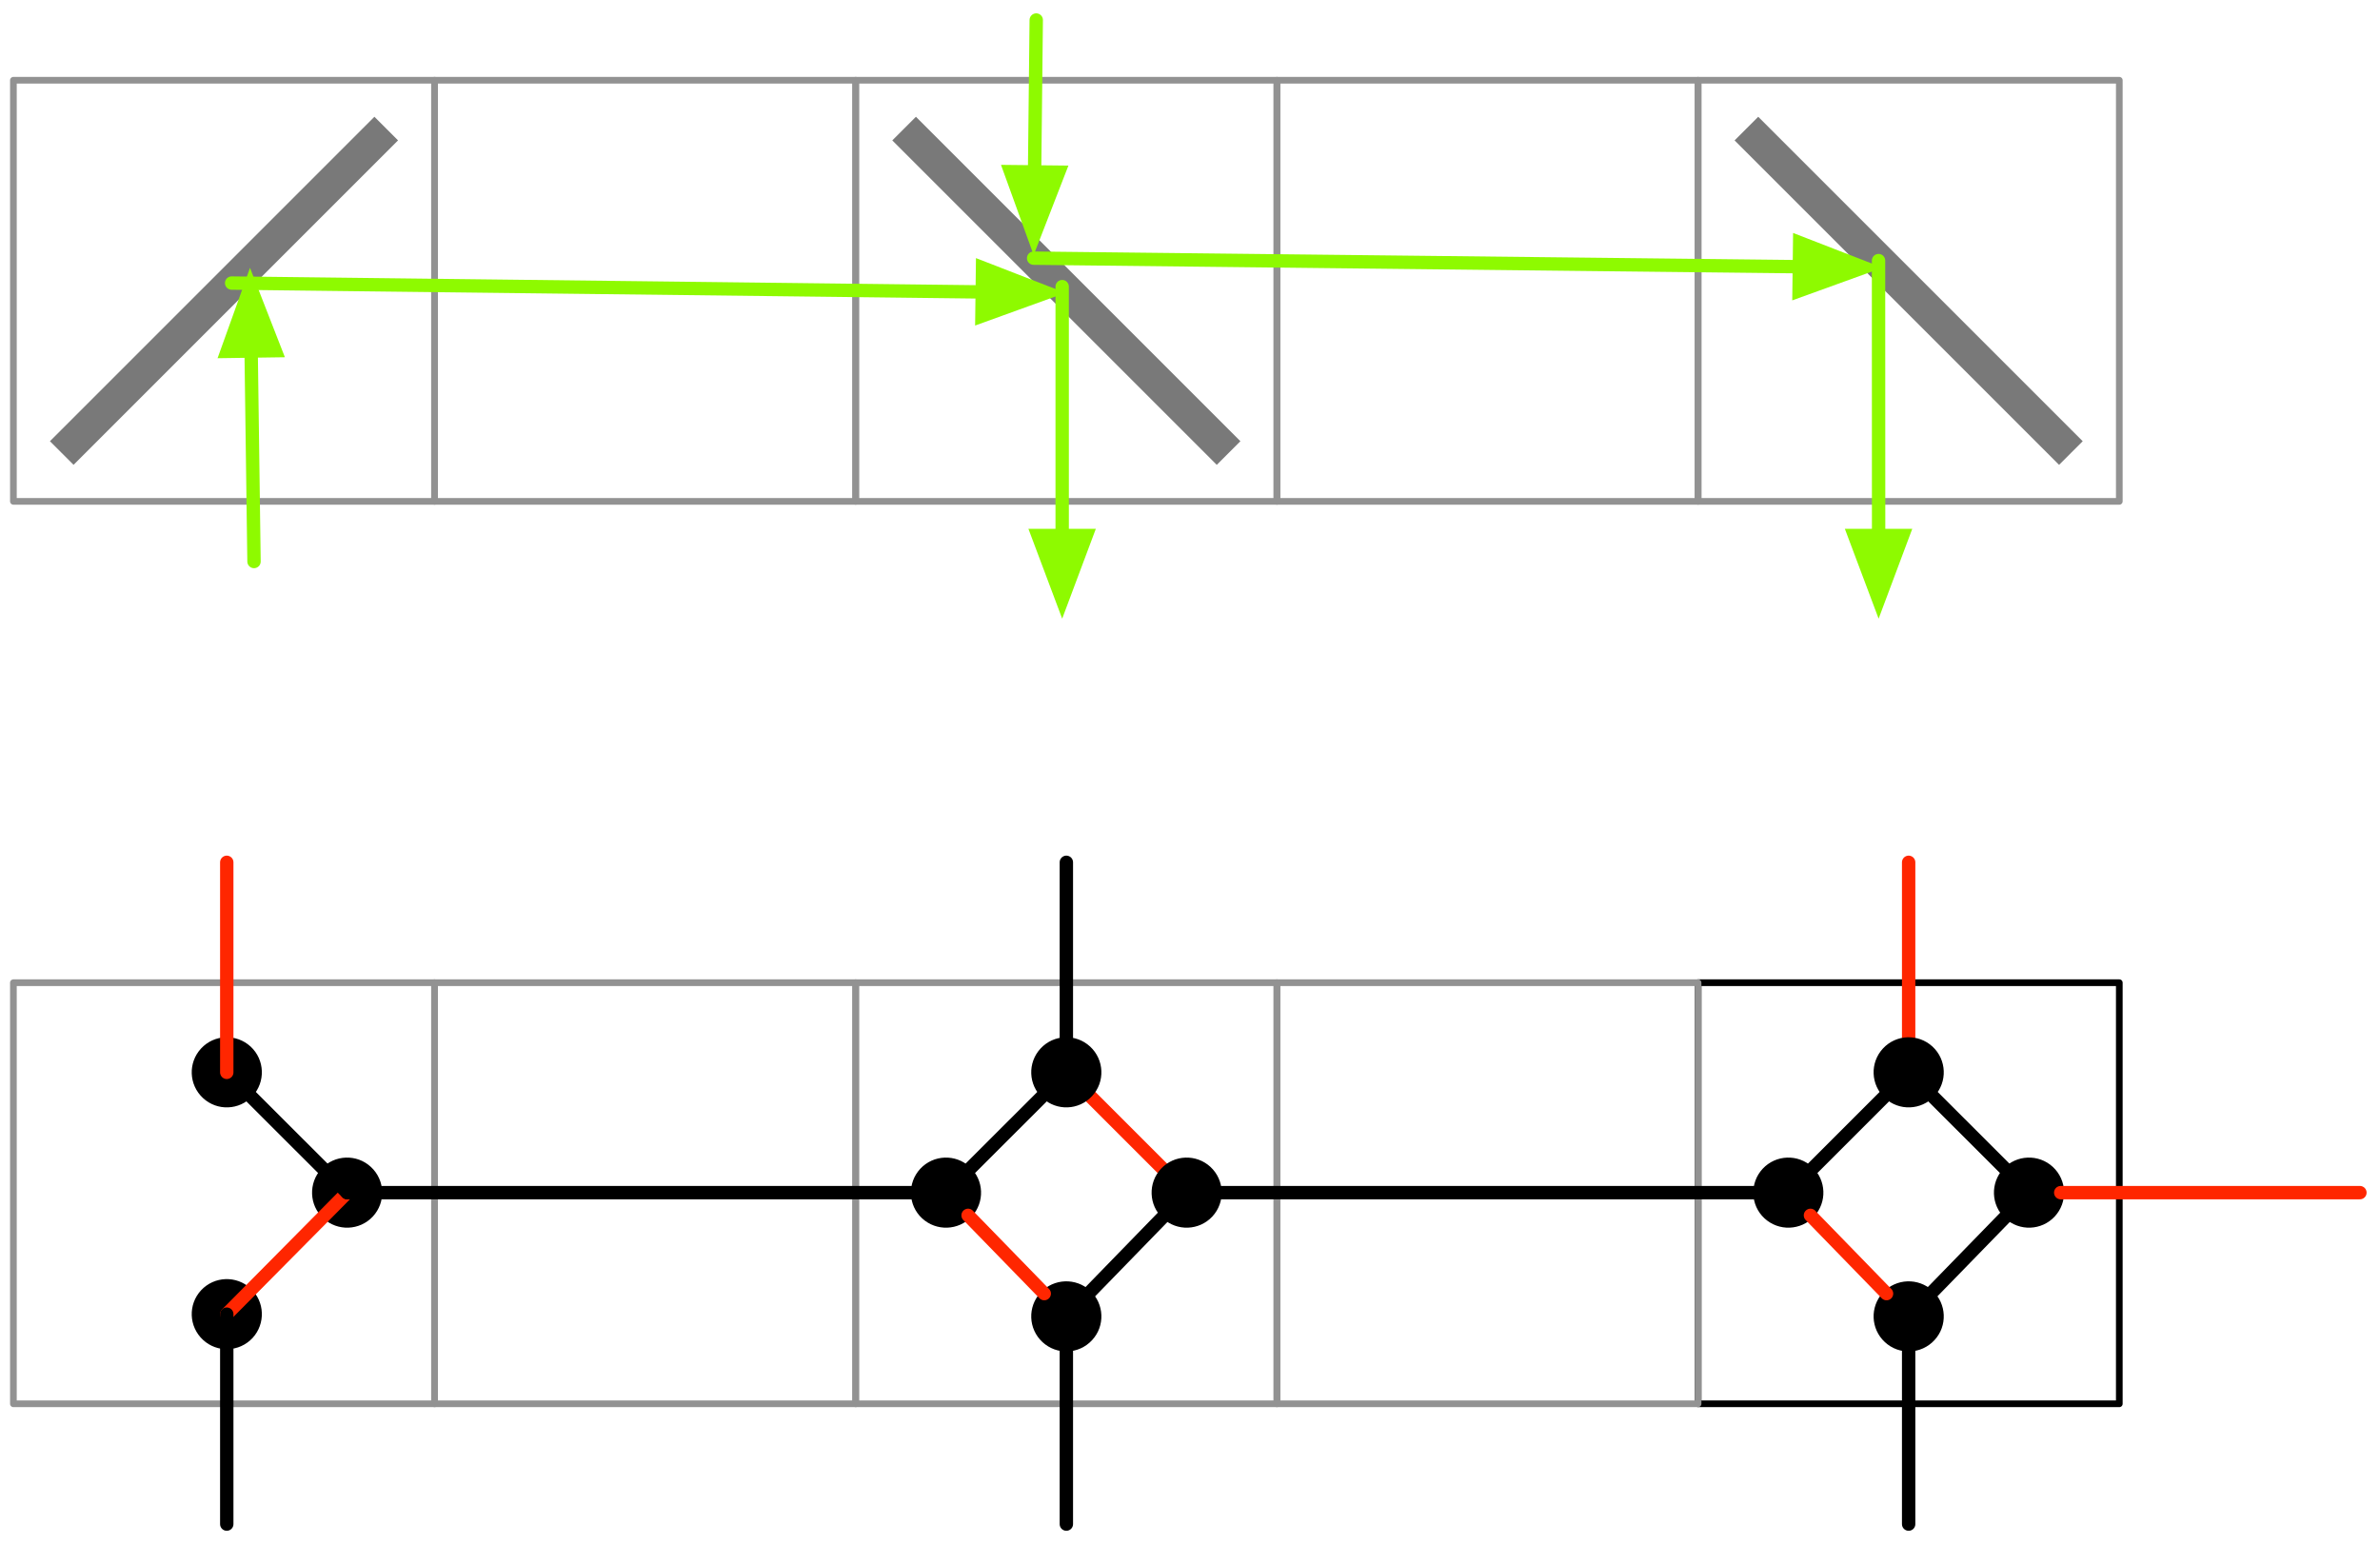 <?xml version="1.0" encoding="UTF-8"?>
<svg xmlns="http://www.w3.org/2000/svg" xmlns:xlink="http://www.w3.org/1999/xlink" width="106.8pt" height="69.3pt" viewBox="0 0 106.8 69.3" version="1.1">
<defs>
<clipPath id="clip1">
  <path d="M 92 53 L 106.801 53 L 106.801 54 L 92 54 Z M 92 53 "/>
</clipPath>
</defs>
<g id="surface1">
<rect x="0" y="0" width="106.8" height="69.3" style="fill:rgb(100%,100%,100%);fill-opacity:1;stroke:none;"/>
<path style="fill:none;stroke-width:1;stroke-linecap:round;stroke-linejoin:round;stroke:rgb(0%,0%,0%);stroke-opacity:1;stroke-miterlimit:10;" d="M 323.997 225.005 L 387.005 225.005 L 387.005 288 L 323.997 288 Z M 323.997 225.005 " transform="matrix(0.3,0,0,0.3,-21,-23.4)"/>
<path style="fill:none;stroke-width:1;stroke-linecap:round;stroke-linejoin:round;stroke:rgb(57.256%,57.256%,57.256%);stroke-opacity:1;stroke-miterlimit:10;" d="M 197.995 225.005 L 261.003 225.005 L 261.003 288 L 197.995 288 Z M 197.995 225.005 " transform="matrix(0.3,0,0,0.3,-21,-23.4)"/>
<path style="fill:none;stroke-width:2;stroke-linecap:round;stroke-linejoin:round;stroke:rgb(100%,14.902%,0%);stroke-opacity:1;stroke-miterlimit:10;" d="M 229.505 238.417 L 247.5 256.411 " transform="matrix(0.3,0,0,0.3,-21,-23.4)"/>
<path style="fill:none;stroke-width:2;stroke-linecap:round;stroke-linejoin:round;stroke:rgb(0%,0%,0%);stroke-opacity:1;stroke-miterlimit:10;" d="M 229.505 206.997 L 229.505 238.417 " transform="matrix(0.3,0,0,0.3,-21,-23.4)"/>
<path style="fill:none;stroke-width:2;stroke-linecap:round;stroke-linejoin:round;stroke:rgb(0%,0%,0%);stroke-opacity:1;stroke-miterlimit:10;" d="M 211.497 256.411 L 229.505 238.417 " transform="matrix(0.3,0,0,0.3,-21,-23.4)"/>
<path style="fill:none;stroke-width:1;stroke-linecap:round;stroke-linejoin:round;stroke:rgb(57.256%,57.256%,57.256%);stroke-opacity:1;stroke-miterlimit:10;" d="M 135 225.005 L 197.995 225.005 L 197.995 288 L 135 288 Z M 135 225.005 " transform="matrix(0.3,0,0,0.3,-21,-23.4)"/>
<path style="fill:none;stroke-width:1;stroke-linecap:round;stroke-linejoin:round;stroke:rgb(57.256%,57.256%,57.256%);stroke-opacity:1;stroke-miterlimit:10;" d="M 72.005 225.005 L 135 225.005 L 135 288 L 72.005 288 Z M 72.005 225.005 " transform="matrix(0.3,0,0,0.3,-21,-23.4)"/>
<path style="fill:none;stroke-width:1;stroke-linecap:round;stroke-linejoin:round;stroke:rgb(57.256%,57.256%,57.256%);stroke-opacity:1;stroke-miterlimit:10;" d="M 261.003 225.005 L 323.997 225.005 L 323.997 288 L 261.003 288 Z M 261.003 225.005 " transform="matrix(0.3,0,0,0.3,-21,-23.4)"/>
<path style="fill-rule:nonzero;fill:rgb(0%,0%,0%);fill-opacity:1;stroke-width:1;stroke-linecap:round;stroke-linejoin:round;stroke:rgb(0%,0%,0%);stroke-opacity:1;stroke-miterlimit:10;" d="M 107.148 234.927 C 109.076 236.711 109.18 239.719 107.409 241.633 C 105.625 243.56 102.617 243.677 100.703 241.893 C 98.776 240.109 98.659 237.115 100.443 235.188 C 102.227 233.26 105.221 233.156 107.148 234.927 " transform="matrix(0.3,0,0,0.3,-21,-23.4)"/>
<path style="fill-rule:nonzero;fill:rgb(0%,0%,0%);fill-opacity:1;stroke-width:1;stroke-linecap:round;stroke-linejoin:round;stroke:rgb(0%,0%,0%);stroke-opacity:1;stroke-miterlimit:10;" d="M 125.143 252.935 C 127.07 254.719 127.188 257.714 125.404 259.641 C 123.62 261.555 120.625 261.672 118.698 259.888 C 116.771 258.117 116.667 255.109 118.438 253.182 C 120.221 251.268 123.229 251.151 125.143 252.935 " transform="matrix(0.3,0,0,0.3,-21,-23.4)"/>
<path style="fill-rule:nonzero;fill:rgb(0%,0%,0%);fill-opacity:1;stroke-width:1;stroke-linecap:round;stroke-linejoin:round;stroke:rgb(0%,0%,0%);stroke-opacity:1;stroke-miterlimit:10;" d="M 107.148 271.112 C 109.076 272.883 109.18 275.891 107.409 277.818 C 105.625 279.732 102.617 279.849 100.703 278.065 C 98.776 276.281 98.659 273.286 100.443 271.359 C 102.227 269.445 105.221 269.328 107.148 271.112 " transform="matrix(0.3,0,0,0.3,-21,-23.4)"/>
<path style="fill:none;stroke-width:2;stroke-linecap:round;stroke-linejoin:round;stroke:rgb(100%,14.902%,0%);stroke-opacity:1;stroke-miterlimit:10;" d="M 121.927 256.411 L 103.919 274.589 " transform="matrix(0.3,0,0,0.3,-21,-23.4)"/>
<path style="fill:none;stroke-width:2;stroke-linecap:round;stroke-linejoin:round;stroke:rgb(0%,0%,0%);stroke-opacity:1;stroke-miterlimit:10;" d="M 103.919 238.417 L 121.927 256.411 " transform="matrix(0.3,0,0,0.3,-21,-23.4)"/>
<path style="fill-rule:nonzero;fill:rgb(0%,0%,0%);fill-opacity:1;stroke-width:1;stroke-linecap:round;stroke-linejoin:round;stroke:rgb(0%,0%,0%);stroke-opacity:1;stroke-miterlimit:10;" d="M 232.721 234.927 C 234.648 236.711 234.766 239.719 232.982 241.633 C 231.198 243.56 228.203 243.677 226.276 241.893 C 224.349 240.109 224.232 237.115 226.016 235.188 C 227.799 233.26 230.807 233.156 232.721 234.927 " transform="matrix(0.3,0,0,0.3,-21,-23.4)"/>
<path style="fill-rule:nonzero;fill:rgb(0%,0%,0%);fill-opacity:1;stroke-width:1;stroke-linecap:round;stroke-linejoin:round;stroke:rgb(0%,0%,0%);stroke-opacity:1;stroke-miterlimit:10;" d="M 214.727 252.935 C 216.654 254.719 216.758 257.714 214.987 259.641 C 213.203 261.555 210.195 261.672 208.268 259.888 C 206.354 258.117 206.237 255.109 208.021 253.182 C 209.805 251.268 212.799 251.151 214.727 252.935 " transform="matrix(0.3,0,0,0.3,-21,-23.4)"/>
<path style=" stroke:none;fill-rule:nonzero;fill:rgb(0%,0%,0%);fill-opacity:1;" d="M 54.219 52.48 C 54.793 53.016 54.828 53.914 54.293 54.492 C 53.762 55.066 52.859 55.102 52.281 54.566 C 51.707 54.035 51.672 53.133 52.207 52.555 C 52.742 51.98 53.641 51.945 54.219 52.48 "/>
<path style="fill:none;stroke-width:1;stroke-linecap:round;stroke-linejoin:round;stroke:rgb(0%,0%,0%);stroke-opacity:1;stroke-miterlimit:10;" d="M 250.729 252.935 C 252.643 254.719 252.76 257.714 250.977 259.641 C 249.193 261.555 246.198 261.672 244.271 259.888 C 242.357 258.117 242.24 255.109 244.023 253.182 C 245.807 251.268 248.802 251.151 250.729 252.935 " transform="matrix(0.3,0,0,0.3,-21,-23.4)"/>
<path style="fill:none;stroke-width:2;stroke-linecap:round;stroke-linejoin:round;stroke:rgb(100%,14.902%,0%);stroke-opacity:1;stroke-miterlimit:10;" d="M 103.919 206.997 L 103.919 238.417 " transform="matrix(0.3,0,0,0.3,-21,-23.4)"/>
<path style="fill:none;stroke-width:2;stroke-linecap:round;stroke-linejoin:round;stroke:rgb(0%,0%,0%);stroke-opacity:1;stroke-miterlimit:10;" d="M 103.919 274.589 L 103.919 305.995 " transform="matrix(0.3,0,0,0.3,-21,-23.4)"/>
<path style="fill:none;stroke-width:2;stroke-linecap:round;stroke-linejoin:round;stroke:rgb(0%,0%,0%);stroke-opacity:1;stroke-miterlimit:10;" d="M 121.927 256.411 L 211.497 256.411 " transform="matrix(0.3,0,0,0.3,-21,-23.4)"/>
<path style="fill:none;stroke-width:2;stroke-linecap:round;stroke-linejoin:round;stroke:rgb(0%,0%,0%);stroke-opacity:1;stroke-miterlimit:10;" d="M 247.5 256.411 L 332.76 256.411 " transform="matrix(0.3,0,0,0.3,-21,-23.4)"/>
<path style="fill:none;stroke-width:2;stroke-linecap:round;stroke-linejoin:round;stroke:rgb(0%,0%,0%);stroke-opacity:1;stroke-miterlimit:10;" d="M 229.505 279.667 L 229.505 305.995 " transform="matrix(0.3,0,0,0.3,-21,-23.4)"/>
<path style="fill-rule:nonzero;fill:rgb(0%,0%,0%);fill-opacity:1;stroke-width:1;stroke-linecap:round;stroke-linejoin:round;stroke:rgb(0%,0%,0%);stroke-opacity:1;stroke-miterlimit:10;" d="M 232.721 271.438 C 234.648 273.221 234.766 276.229 232.982 278.143 C 231.198 280.07 228.203 280.188 226.276 278.404 C 224.349 276.62 224.232 273.625 226.016 271.698 C 227.799 269.771 230.807 269.667 232.721 271.438 " transform="matrix(0.3,0,0,0.3,-21,-23.4)"/>
<path style="fill:none;stroke-width:2;stroke-linecap:round;stroke-linejoin:round;stroke:rgb(0%,0%,0%);stroke-opacity:1;stroke-miterlimit:10;" d="M 355.495 238.417 L 373.503 256.411 " transform="matrix(0.3,0,0,0.3,-21,-23.4)"/>
<path style="fill:none;stroke-width:2;stroke-linecap:round;stroke-linejoin:round;stroke:rgb(100%,14.902%,0%);stroke-opacity:1;stroke-miterlimit:10;" d="M 355.495 206.997 L 355.495 238.417 " transform="matrix(0.3,0,0,0.3,-21,-23.4)"/>
<path style="fill:none;stroke-width:2;stroke-linecap:round;stroke-linejoin:round;stroke:rgb(0%,0%,0%);stroke-opacity:1;stroke-miterlimit:10;" d="M 337.5 256.411 L 355.495 238.417 " transform="matrix(0.3,0,0,0.3,-21,-23.4)"/>
<path style="fill-rule:nonzero;fill:rgb(0%,0%,0%);fill-opacity:1;stroke-width:1;stroke-linecap:round;stroke-linejoin:round;stroke:rgb(0%,0%,0%);stroke-opacity:1;stroke-miterlimit:10;" d="M 358.724 234.927 C 360.651 236.711 360.768 239.719 358.984 241.633 C 357.201 243.56 354.193 243.677 352.279 241.893 C 350.352 240.109 350.234 237.115 352.018 235.188 C 353.802 233.26 356.797 233.156 358.724 234.927 " transform="matrix(0.3,0,0,0.3,-21,-23.4)"/>
<path style=" stroke:none;fill-rule:nonzero;fill:rgb(0%,0%,0%);fill-opacity:1;" d="M 81.219 52.48 C 81.793 53.016 81.828 53.914 81.293 54.492 C 80.762 55.066 79.859 55.102 79.281 54.566 C 78.707 54.035 78.672 53.133 79.207 52.555 C 79.742 51.98 80.641 51.945 81.219 52.48 "/>
<path style="fill:none;stroke-width:1;stroke-linecap:round;stroke-linejoin:round;stroke:rgb(0%,0%,0%);stroke-opacity:1;stroke-miterlimit:10;" d="M 340.729 252.935 C 342.643 254.719 342.76 257.714 340.977 259.641 C 339.193 261.555 336.198 261.672 334.271 259.888 C 332.357 258.117 332.24 255.109 334.023 253.182 C 335.807 251.268 338.802 251.151 340.729 252.935 " transform="matrix(0.3,0,0,0.3,-21,-23.4)"/>
<path style="fill-rule:nonzero;fill:rgb(0%,0%,0%);fill-opacity:1;stroke-width:1;stroke-linecap:round;stroke-linejoin:round;stroke:rgb(0%,0%,0%);stroke-opacity:1;stroke-miterlimit:10;" d="M 376.732 252.935 C 378.646 254.719 378.763 257.714 376.979 259.641 C 375.195 261.555 372.201 261.672 370.273 259.888 C 368.346 258.117 368.242 255.109 370.013 253.182 C 371.797 251.268 374.805 251.151 376.732 252.935 " transform="matrix(0.3,0,0,0.3,-21,-23.4)"/>
<path style="fill:none;stroke-width:2;stroke-linecap:round;stroke-linejoin:round;stroke:rgb(0%,0%,0%);stroke-opacity:1;stroke-miterlimit:10;" d="M 355.495 279.667 L 355.495 305.995 " transform="matrix(0.3,0,0,0.3,-21,-23.4)"/>
<path style="fill-rule:nonzero;fill:rgb(0%,0%,0%);fill-opacity:1;stroke-width:1;stroke-linecap:round;stroke-linejoin:round;stroke:rgb(0%,0%,0%);stroke-opacity:1;stroke-miterlimit:10;" d="M 358.724 271.438 C 360.651 273.221 360.768 276.229 358.984 278.143 C 357.201 280.07 354.193 280.188 352.279 278.404 C 350.352 276.62 350.234 273.625 352.018 271.698 C 353.802 269.771 356.797 269.667 358.724 271.438 " transform="matrix(0.3,0,0,0.3,-21,-23.4)"/>
<path style="fill:none;stroke-width:2;stroke-linecap:round;stroke-linejoin:round;stroke:rgb(100%,14.902%,0%);stroke-opacity:1;stroke-miterlimit:10;" d="M 340.807 259.81 L 352.188 271.516 " transform="matrix(0.3,0,0,0.3,-21,-23.4)"/>
<path style="fill:none;stroke-width:2;stroke-linecap:round;stroke-linejoin:round;stroke:rgb(0%,0%,0%);stroke-opacity:1;stroke-miterlimit:10;" d="M 358.802 271.516 L 370.195 259.81 " transform="matrix(0.3,0,0,0.3,-21,-23.4)"/>
<path style="fill:none;stroke-width:2;stroke-linecap:round;stroke-linejoin:round;stroke:rgb(0%,0%,0%);stroke-opacity:1;stroke-miterlimit:10;" d="M 232.812 271.516 L 247.5 256.411 " transform="matrix(0.3,0,0,0.3,-21,-23.4)"/>
<path style="fill:none;stroke-width:2;stroke-linecap:round;stroke-linejoin:round;stroke:rgb(100%,14.902%,0%);stroke-opacity:1;stroke-miterlimit:10;" d="M 226.198 271.516 L 214.805 259.81 " transform="matrix(0.3,0,0,0.3,-21,-23.4)"/>
<path style="fill:none;stroke-width:1;stroke-linecap:round;stroke-linejoin:round;stroke:rgb(57.256%,57.256%,57.256%);stroke-opacity:1;stroke-miterlimit:10;" d="M 72.005 90.005 L 135 90.005 L 135 153 L 72.005 153 Z M 72.005 90.005 " transform="matrix(0.3,0,0,0.3,-21,-23.4)"/>
<path style="fill:none;stroke-width:1;stroke-linecap:round;stroke-linejoin:round;stroke:rgb(57.256%,57.256%,57.256%);stroke-opacity:1;stroke-miterlimit:10;" d="M 261.003 90.005 L 323.997 90.005 L 323.997 153 L 261.003 153 Z M 261.003 90.005 " transform="matrix(0.3,0,0,0.3,-21,-23.4)"/>
<path style="fill:none;stroke-width:1;stroke-linecap:round;stroke-linejoin:round;stroke:rgb(57.256%,57.256%,57.256%);stroke-opacity:1;stroke-miterlimit:10;" d="M 197.995 90.005 L 261.003 90.005 L 261.003 153 L 197.995 153 Z M 197.995 90.005 " transform="matrix(0.3,0,0,0.3,-21,-23.4)"/>
<path style="fill:none;stroke-width:5;stroke-linecap:square;stroke-linejoin:round;stroke:rgb(47.45%,47.45%,47.45%);stroke-opacity:1;stroke-miterlimit:10;" d="M 81.003 144.003 L 126.003 99.003 " transform="matrix(0.3,0,0,0.3,-21,-23.4)"/>
<path style="fill:none;stroke-width:5;stroke-linecap:square;stroke-linejoin:round;stroke:rgb(47.45%,47.45%,47.45%);stroke-opacity:1;stroke-miterlimit:10;" d="M 207.005 99.003 L 252.005 144.003 " transform="matrix(0.3,0,0,0.3,-21,-23.4)"/>
<path style="fill:none;stroke-width:1;stroke-linecap:round;stroke-linejoin:round;stroke:rgb(57.256%,57.256%,57.256%);stroke-opacity:1;stroke-miterlimit:10;" d="M 323.997 90.005 L 387.005 90.005 L 387.005 153 L 323.997 153 Z M 323.997 90.005 " transform="matrix(0.3,0,0,0.3,-21,-23.4)"/>
<path style="fill:none;stroke-width:5;stroke-linecap:square;stroke-linejoin:round;stroke:rgb(47.45%,47.45%,47.45%);stroke-opacity:1;stroke-miterlimit:10;" d="M 332.995 99.003 L 377.995 144.003 " transform="matrix(0.3,0,0,0.3,-21,-23.4)"/>
<path style="fill:none;stroke-width:1;stroke-linecap:round;stroke-linejoin:round;stroke:rgb(57.256%,57.256%,57.256%);stroke-opacity:1;stroke-miterlimit:10;" d="M 135 90.005 L 197.995 90.005 L 197.995 153 L 135 153 Z M 135 90.005 " transform="matrix(0.3,0,0,0.3,-21,-23.4)"/>
<path style="fill:none;stroke-width:2;stroke-linecap:round;stroke-linejoin:round;stroke:rgb(55.687%,98.039%,0%);stroke-opacity:1;stroke-miterlimit:10;" d="M 107.995 161.997 L 107.565 130.513 " transform="matrix(0.3,0,0,0.3,-21,-23.4)"/>
<path style="fill-rule:nonzero;fill:rgb(55.687%,98.039%,0%);fill-opacity:1;stroke-width:2;stroke-linecap:butt;stroke-linejoin:miter;stroke:rgb(55.687%,98.039%,0%);stroke-opacity:1;stroke-miterlimit:10;" d="M 107.435 120.917 L 103.971 130.565 L 111.159 130.461 Z M 107.435 120.917 " transform="matrix(0.3,0,0,0.3,-21,-23.4)"/>
<path style="fill:none;stroke-width:2;stroke-linecap:round;stroke-linejoin:round;stroke:rgb(55.687%,98.039%,0%);stroke-opacity:1;stroke-miterlimit:10;" d="M 104.648 120.344 L 216.927 121.672 " transform="matrix(0.3,0,0,0.3,-21,-23.4)"/>
<path style="fill-rule:nonzero;fill:rgb(55.687%,98.039%,0%);fill-opacity:1;stroke-width:2;stroke-linecap:butt;stroke-linejoin:miter;stroke:rgb(55.687%,98.039%,0%);stroke-opacity:1;stroke-miterlimit:10;" d="M 226.523 121.776 L 216.966 118.065 L 216.875 125.266 Z M 226.523 121.776 " transform="matrix(0.3,0,0,0.3,-21,-23.4)"/>
<path style="fill:none;stroke-width:2;stroke-linecap:round;stroke-linejoin:round;stroke:rgb(55.687%,98.039%,0%);stroke-opacity:1;stroke-miterlimit:10;" d="M 228.88 120.878 L 228.88 158.104 " transform="matrix(0.3,0,0,0.3,-21,-23.4)"/>
<path style="fill-rule:nonzero;fill:rgb(55.687%,98.039%,0%);fill-opacity:1;stroke-width:2;stroke-linecap:butt;stroke-linejoin:miter;stroke:rgb(55.687%,98.039%,0%);stroke-opacity:1;stroke-miterlimit:10;" d="M 228.88 167.701 L 232.474 158.104 L 225.273 158.104 Z M 228.88 167.701 " transform="matrix(0.3,0,0,0.3,-21,-23.4)"/>
<path style="fill:none;stroke-width:2;stroke-linecap:round;stroke-linejoin:round;stroke:rgb(55.687%,98.039%,0%);stroke-opacity:1;stroke-miterlimit:10;" d="M 225 80.995 L 224.753 103.716 " transform="matrix(0.3,0,0,0.3,-21,-23.4)"/>
<path style="fill-rule:nonzero;fill:rgb(55.687%,98.039%,0%);fill-opacity:1;stroke-width:2;stroke-linecap:butt;stroke-linejoin:miter;stroke:rgb(55.687%,98.039%,0%);stroke-opacity:1;stroke-miterlimit:10;" d="M 224.648 113.312 L 228.359 103.755 L 221.159 103.677 Z M 224.648 113.312 " transform="matrix(0.3,0,0,0.3,-21,-23.4)"/>
<path style="fill:none;stroke-width:2;stroke-linecap:round;stroke-linejoin:round;stroke:rgb(55.687%,98.039%,0%);stroke-opacity:1;stroke-miterlimit:10;" d="M 224.609 116.62 L 339.141 117.896 " transform="matrix(0.3,0,0,0.3,-21,-23.4)"/>
<path style="fill-rule:nonzero;fill:rgb(55.687%,98.039%,0%);fill-opacity:1;stroke-width:2;stroke-linecap:butt;stroke-linejoin:miter;stroke:rgb(55.687%,98.039%,0%);stroke-opacity:1;stroke-miterlimit:10;" d="M 348.75 118.013 L 339.193 114.302 L 339.102 121.503 Z M 348.75 118.013 " transform="matrix(0.3,0,0,0.3,-21,-23.4)"/>
<path style="fill:none;stroke-width:2;stroke-linecap:round;stroke-linejoin:round;stroke:rgb(55.687%,98.039%,0%);stroke-opacity:1;stroke-miterlimit:10;" d="M 350.99 116.984 L 351.003 158.104 " transform="matrix(0.3,0,0,0.3,-21,-23.4)"/>
<path style="fill-rule:nonzero;fill:rgb(55.687%,98.039%,0%);fill-opacity:1;stroke-width:2;stroke-linecap:butt;stroke-linejoin:miter;stroke:rgb(55.687%,98.039%,0%);stroke-opacity:1;stroke-miterlimit:10;" d="M 351.003 167.701 L 354.596 158.104 L 347.396 158.104 Z M 351.003 167.701 " transform="matrix(0.3,0,0,0.3,-21,-23.4)"/>
<g clip-path="url(#clip1)" clip-rule="nonzero">
<path style="fill:none;stroke-width:2;stroke-linecap:round;stroke-linejoin:round;stroke:rgb(100%,14.902%,0%);stroke-opacity:1;stroke-miterlimit:10;" d="M 378.242 256.411 L 422.995 256.411 " transform="matrix(0.3,0,0,0.3,-21,-23.4)"/>
</g>
</g>
</svg>
